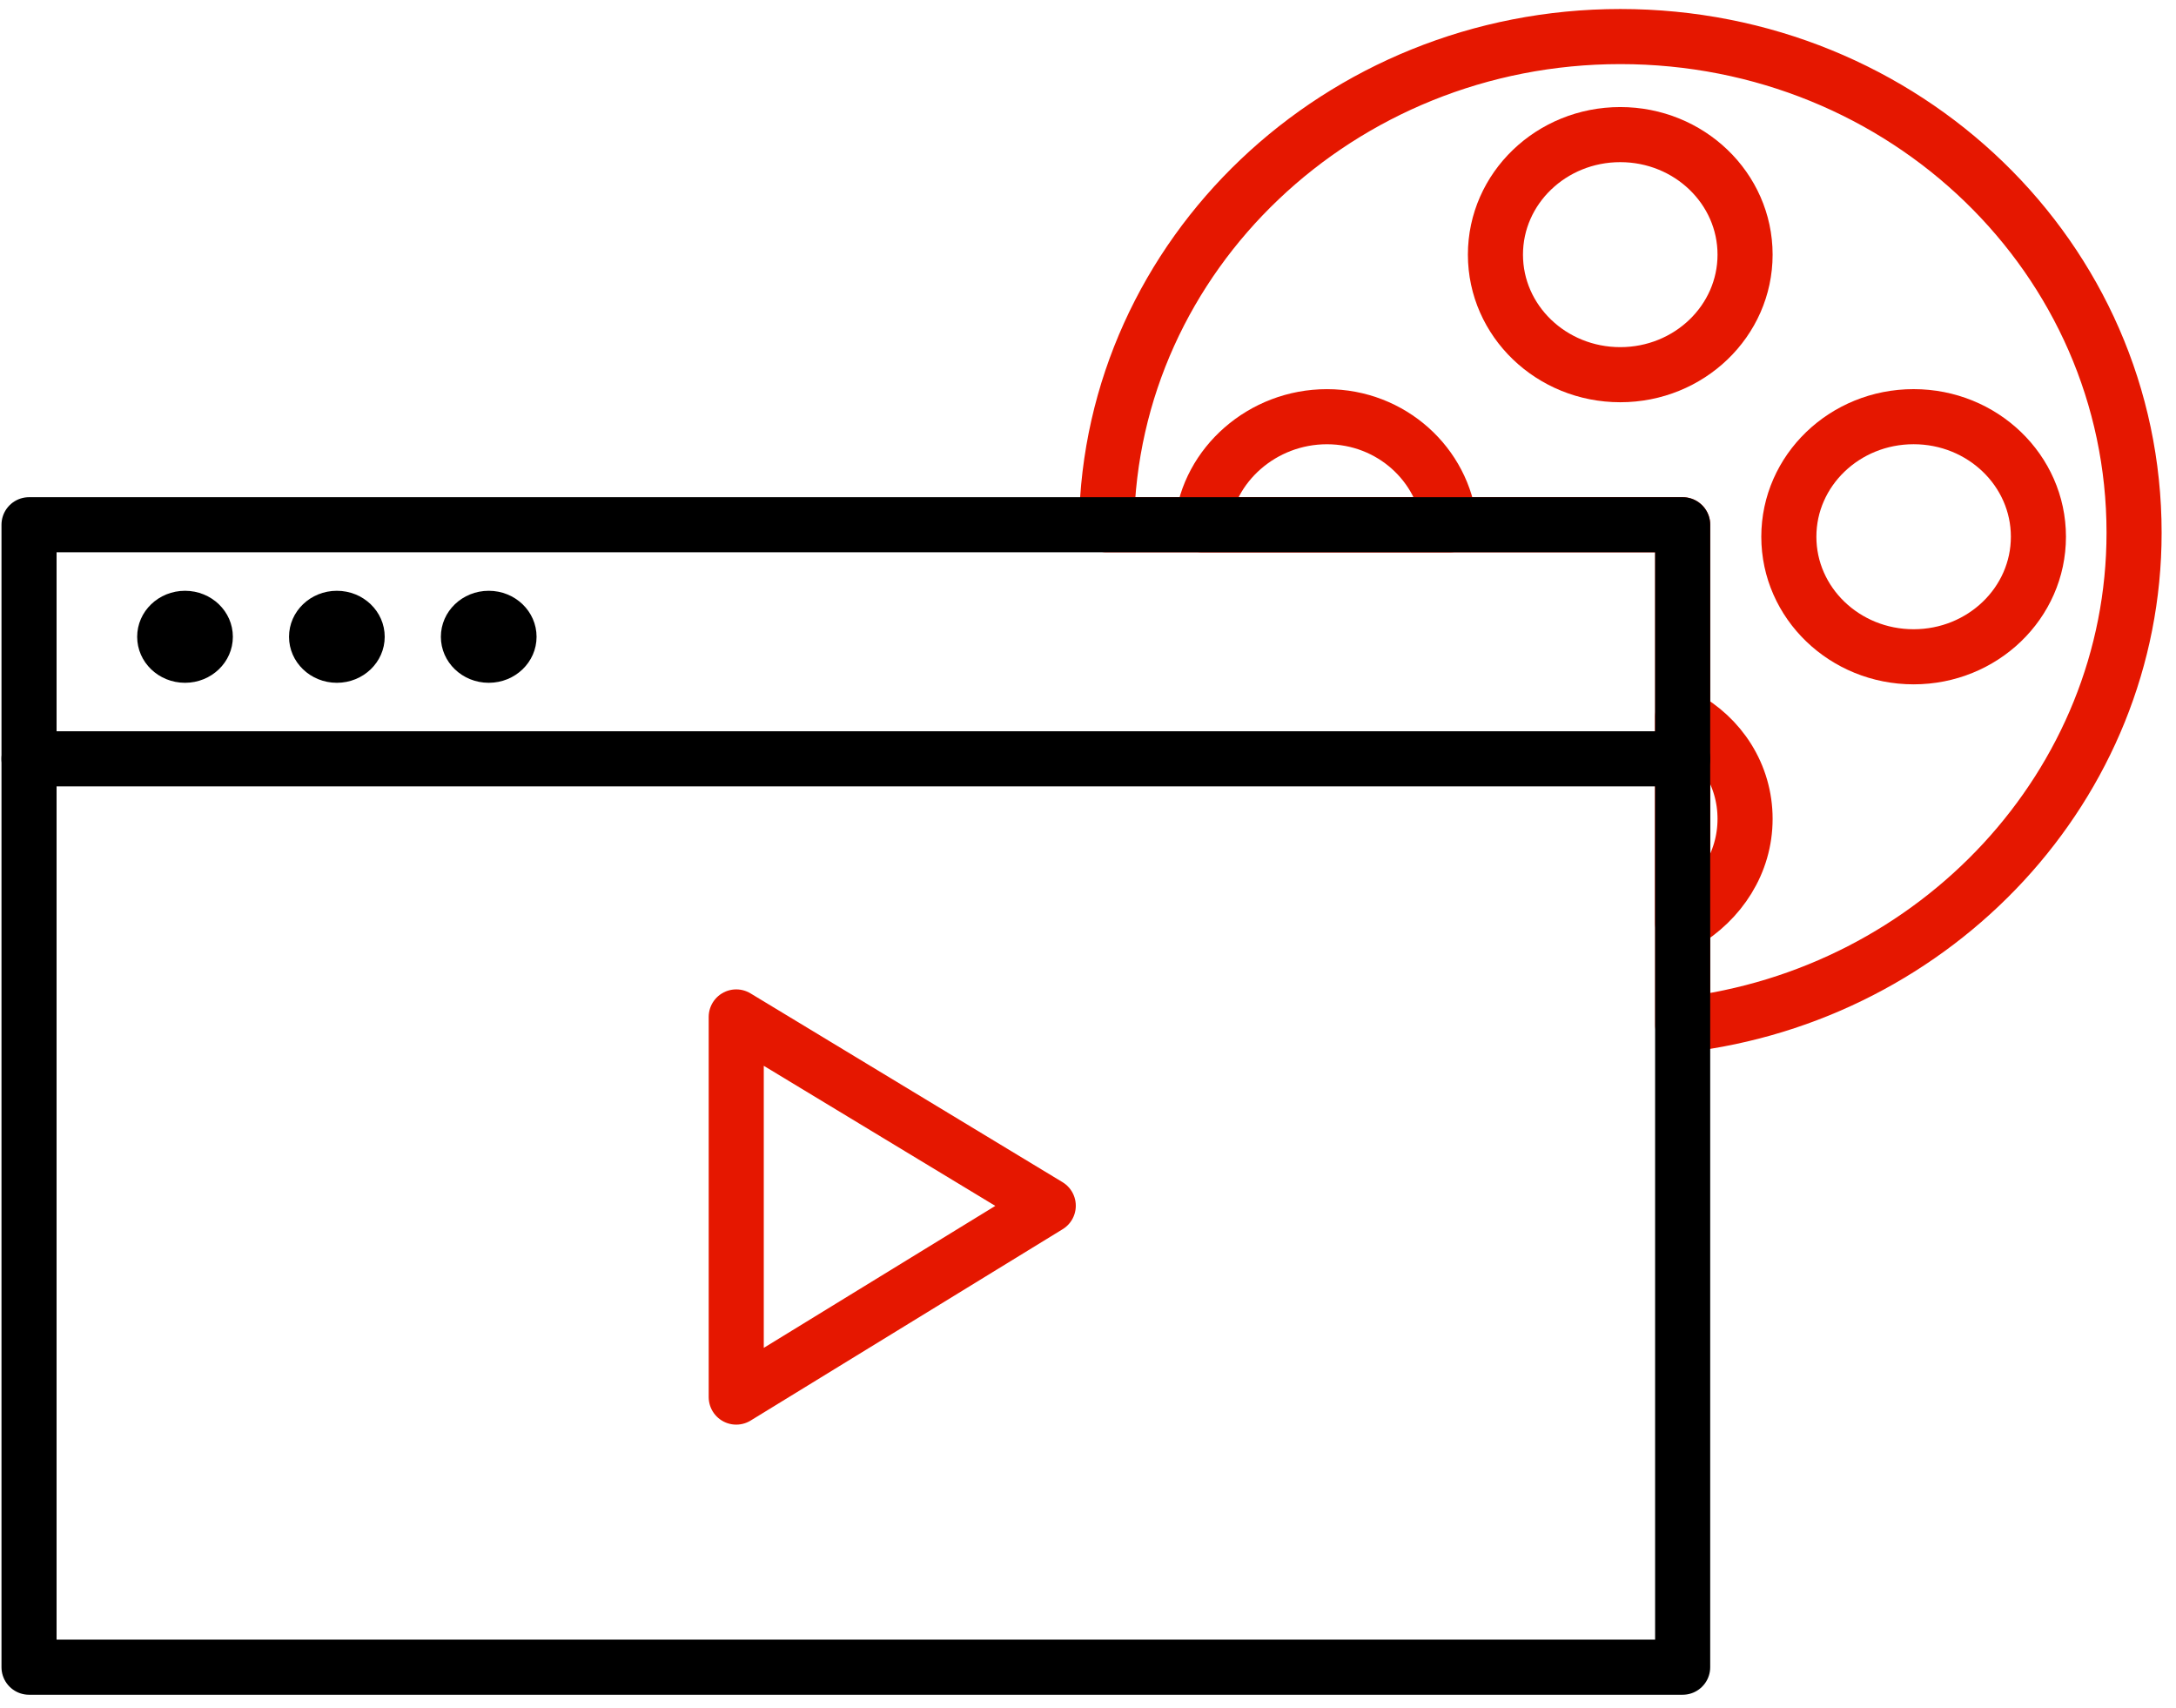 <svg width="79" height="62" viewBox="0 0 79 62" fill="none" xmlns="http://www.w3.org/2000/svg">
<path d="M77.478 19.338C77.478 28.489 70.304 36.115 61.091 37.204V19.048H40.173C40.324 9.243 48.631 1.327 58.825 1.327C69.171 1.327 77.478 9.388 77.478 19.338Z" stroke="#E51700" stroke-width="2" stroke-miterlimit="10" stroke-linecap="round" stroke-linejoin="round"/>
<path d="M63.355 29.724C63.355 31.322 62.449 32.702 61.089 33.501V26.02C62.449 26.746 63.355 28.126 63.355 29.724Z" stroke="#E51700" stroke-width="2" stroke-linecap="round" stroke-linejoin="round"/>
<path d="M69.474 23.841C71.977 23.841 74.005 21.89 74.005 19.483C74.005 17.076 71.977 15.125 69.474 15.125C66.972 15.125 64.944 17.076 64.944 19.483C64.944 21.89 66.972 23.841 69.474 23.841Z" stroke="#E51700" stroke-width="2" stroke-miterlimit="10" stroke-linecap="round" stroke-linejoin="round"/>
<path d="M52.63 19.048H43.644C43.87 16.869 45.834 15.126 48.175 15.126C50.516 15.126 52.404 16.869 52.63 19.048Z" stroke="#E51700" stroke-width="2" stroke-linecap="round" stroke-linejoin="round"/>
<path d="M58.824 13.601C61.326 13.601 63.355 11.65 63.355 9.243C63.355 6.837 61.326 4.886 58.824 4.886C56.321 4.886 54.292 6.837 54.292 9.243C54.292 11.65 56.321 13.601 58.824 13.601Z" stroke="#E51700" stroke-width="2" stroke-miterlimit="10" stroke-linecap="round" stroke-linejoin="round"/>
<path d="M61.089 19.048H1.054V60.518H61.089V19.048Z" stroke="black" stroke-width="2" stroke-linecap="round" stroke-linejoin="round"/>
<path d="M26.729 36.914L38.057 43.767L26.729 50.713V36.914Z" stroke="#E51700" stroke-width="2" stroke-miterlimit="10" stroke-linecap="round" stroke-linejoin="round"/>
<path d="M1.054 27.545H61.089" stroke="black" stroke-width="2" stroke-linecap="round" stroke-linejoin="round"/>
<path d="M6.717 24.785C7.676 24.785 8.454 24.038 8.454 23.115C8.454 22.192 7.676 21.445 6.717 21.445C5.757 21.445 4.98 22.192 4.98 23.115C4.98 24.038 5.757 24.785 6.717 24.785Z" fill="black"/>
<path d="M12.23 24.785C13.189 24.785 13.967 24.038 13.967 23.115C13.967 22.192 13.189 21.445 12.23 21.445C11.271 21.445 10.493 22.192 10.493 23.115C10.493 24.038 11.271 24.785 12.23 24.785Z" fill="black"/>
<path d="M17.744 24.785C18.703 24.785 19.48 24.038 19.48 23.115C19.48 22.192 18.703 21.445 17.744 21.445C16.784 21.445 16.006 22.192 16.006 23.115C16.006 24.038 16.784 24.785 17.744 24.785Z" fill="black"/>
</svg>
